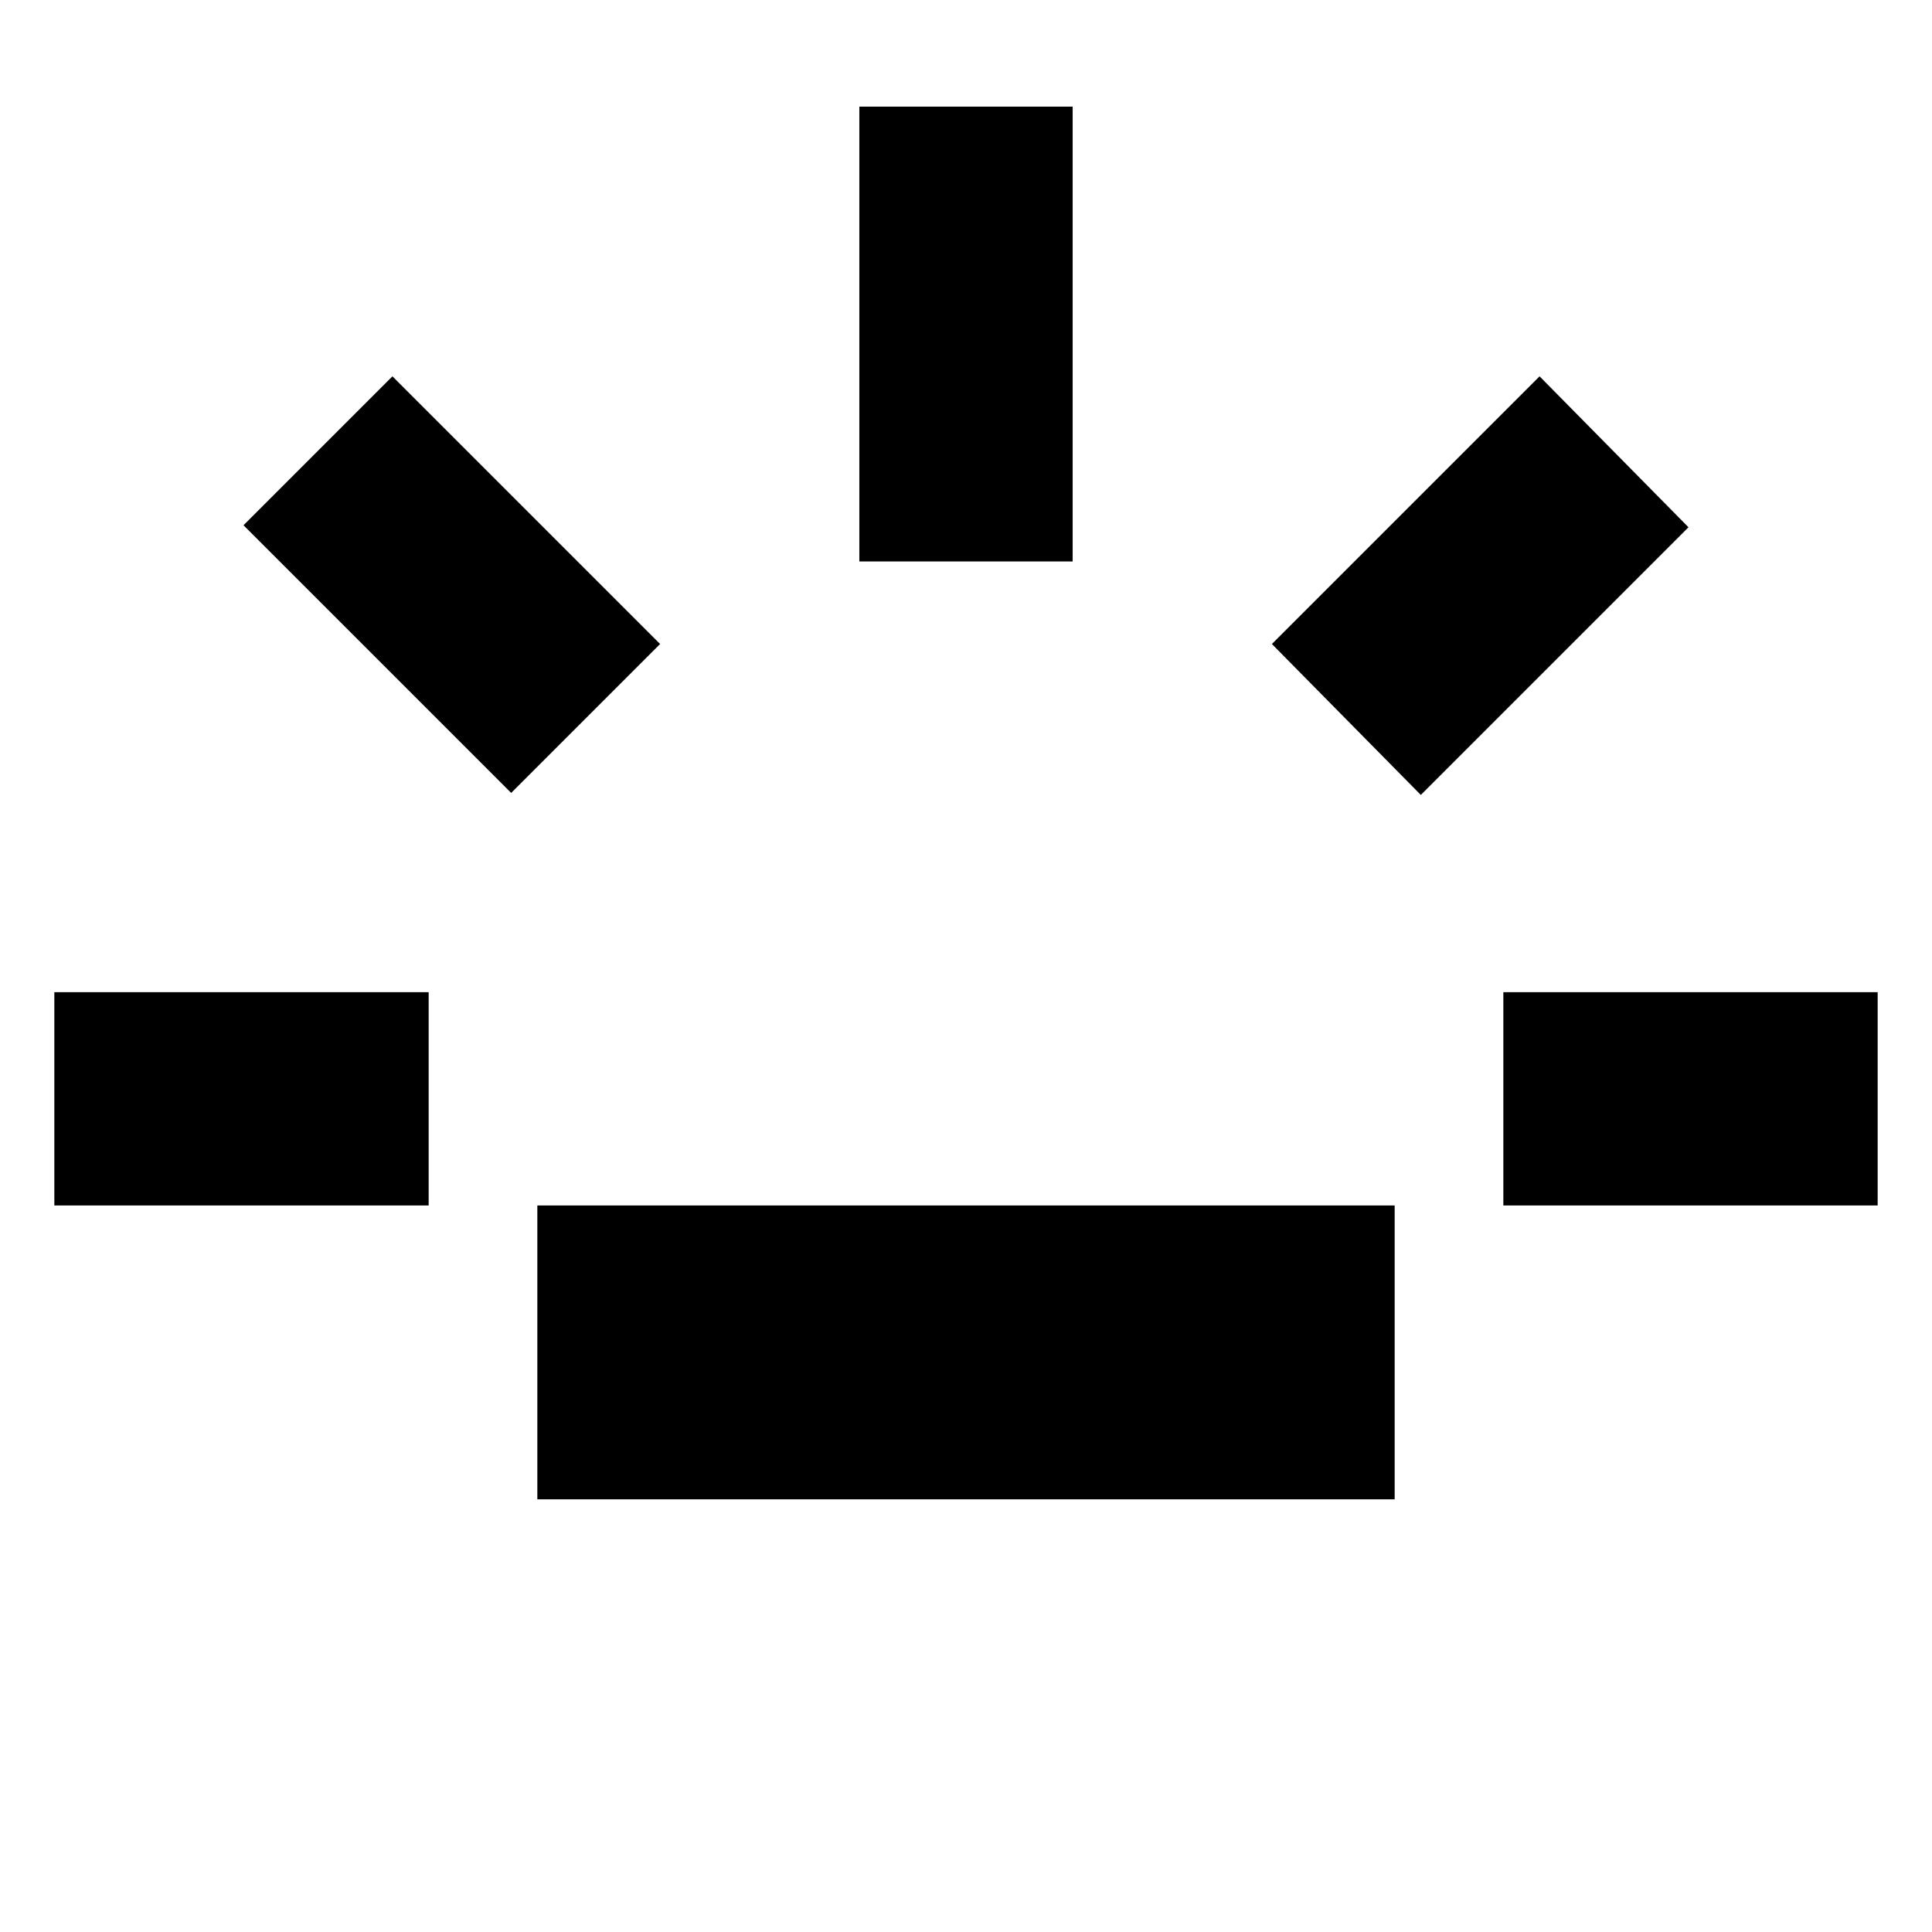 <svg xmlns="http://www.w3.org/2000/svg" height="24" viewBox="0 96 960 960" width="24"><path d="M27 695V589h186v106H27Zm227-205L121 357l74-74 133 133-74 74Zm13 351V695h426v146H267Zm160-466V149h106v226H427Zm279 116-74-75 133-133 74 75-133 133Zm41 204V589h186v106H747Z"/></svg>